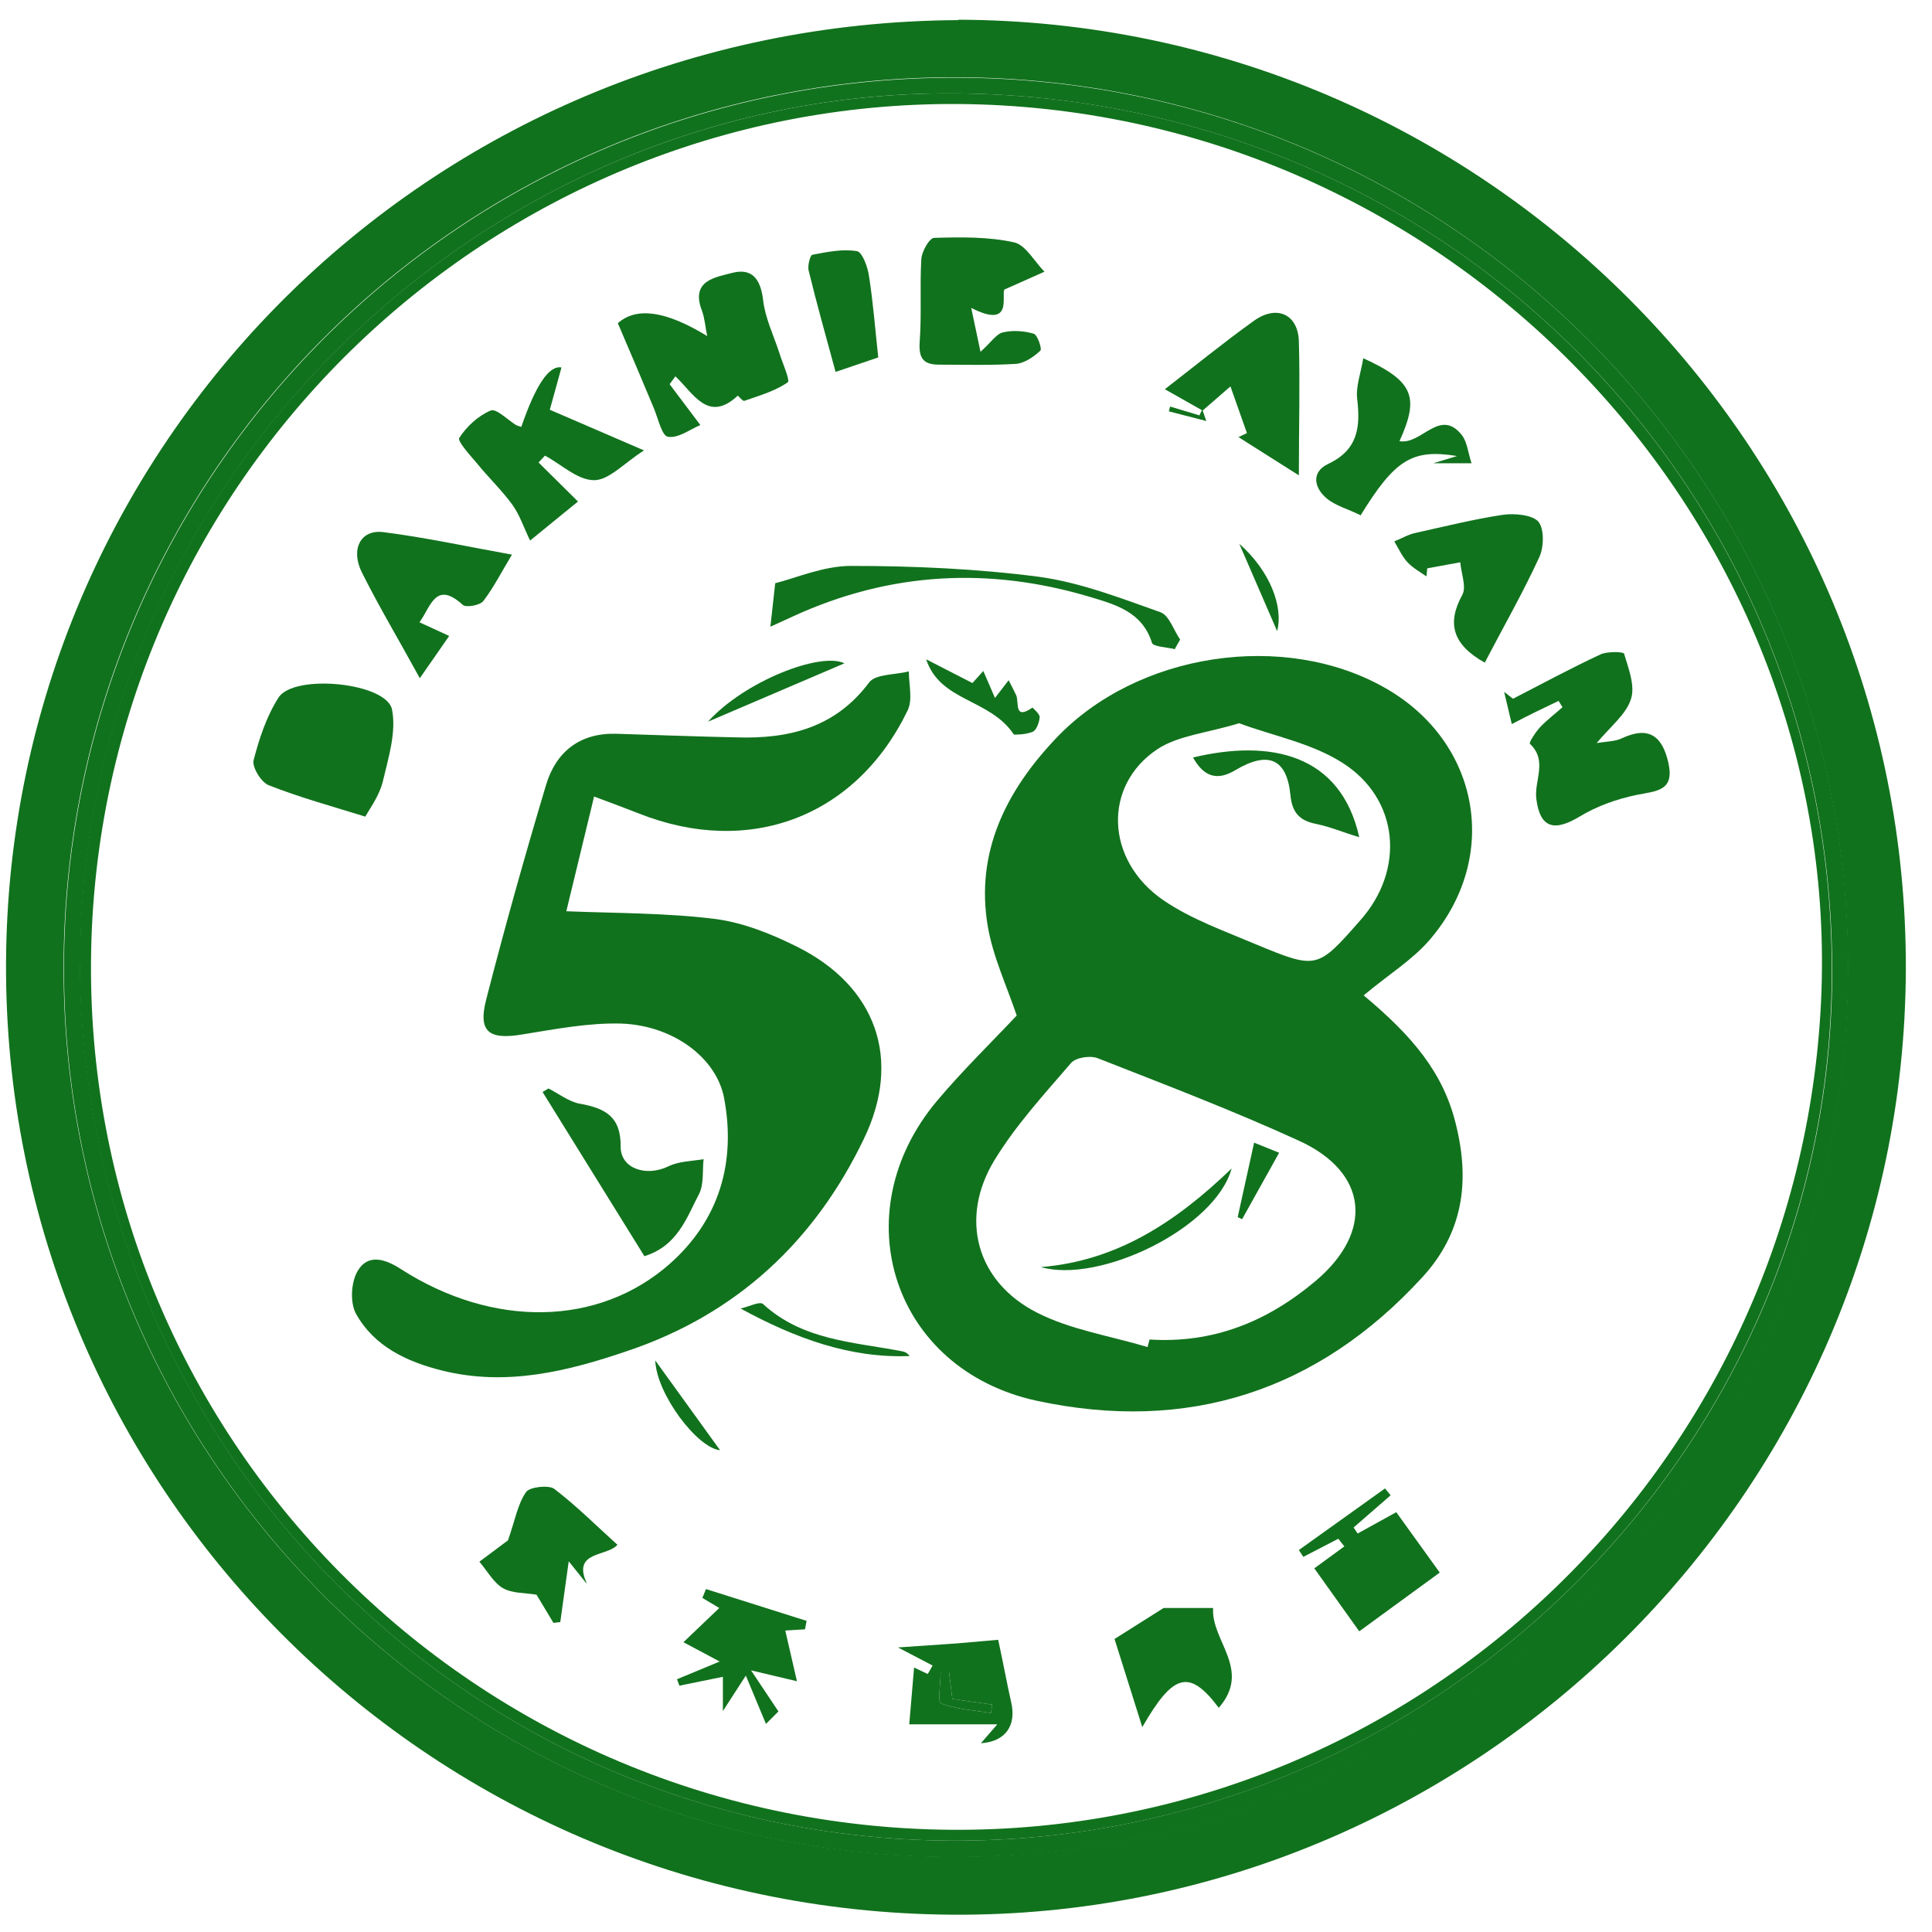 <svg width="48" height="48" viewBox="0 0 48 48" fill="none" xmlns="http://www.w3.org/2000/svg">
<path d="M23.81 0.49C36.85 0.53 47.4 11.12 47.35 24.1C47.3 37.08 36.61 47.66 23.65 47.57C10.6 47.48 0.09 36.91 0.15 23.92C0.21 11.12 10.59 0.57 23.81 0.5V0.49ZM1.58 24.04C1.57 36.2 11.44 46.09 23.62 46.13C35.95 46.17 45.89 36.33 45.91 24.06C45.93 11.85 36.01 1.94 23.75 1.92C11.49 1.9 1.59 11.77 1.58 24.03V24.04Z" fill="#11721D"/>
<path d="M1.59 24.04C1.6 11.78 11.49 1.91 23.76 1.93C36.02 1.95 45.94 11.86 45.92 24.07C45.9 36.34 35.96 46.18 23.63 46.14C11.45 46.1 1.58 36.2 1.59 24.05V24.04ZM1.99 23.97C2.06 36.11 11.82 45.81 23.89 45.73C35.82 45.65 45.59 35.84 45.52 24C45.45 11.88 35.66 2.26 23.46 2.32C11.71 2.38 1.93 12.25 2 23.97H1.99Z" fill="#11721D"/>
<path d="M1.99 23.97C1.92 12.25 11.7 2.39 23.45 2.32C35.65 2.25 45.45 11.88 45.51 24C45.58 35.85 35.81 45.66 23.88 45.73C11.82 45.81 2.05 36.1 1.98 23.97H1.99ZM23.1 45.45C34.76 45.82 44.54 36.76 45.23 25.13C45.92 13.52 36.75 3.31 24.91 2.62C13.19 1.94 3.02 10.94 2.3 22.74C1.57 34.9 11.06 45.06 23.1 45.45Z" fill="#11721D"/>
<path d="M33.88 24.73C35.09 25.74 35.86 26.65 36.17 27.93C36.53 29.37 36.34 30.64 35.34 31.73C32.74 34.57 29.5 35.61 25.75 34.8C22.18 34.02 20.93 30.15 23.28 27.35C23.92 26.59 24.64 25.89 25.26 25.23C25.01 24.49 24.67 23.77 24.54 23.01C24.23 21.17 25 19.65 26.22 18.36C28.25 16.2 31.92 15.67 34.41 17.09C36.77 18.43 37.29 21.29 35.52 23.35C35.09 23.85 34.5 24.21 33.88 24.73ZM28.51 33.47L28.56 33.28C30.14 33.38 31.48 32.84 32.68 31.83C34.13 30.61 34 29.13 32.27 28.34C30.63 27.59 28.95 26.95 27.27 26.29C27.09 26.22 26.73 26.27 26.61 26.41C25.94 27.19 25.24 27.95 24.71 28.82C23.83 30.26 24.25 31.84 25.76 32.61C26.6 33.04 27.59 33.19 28.52 33.47H28.51ZM30.78 17.97C30 18.21 29.28 18.27 28.76 18.61C27.39 19.52 27.46 21.38 28.91 22.37C29.6 22.84 30.42 23.13 31.2 23.46C32.72 24.09 32.73 24.08 33.8 22.86C34.91 21.61 34.77 19.85 33.35 18.95C32.58 18.46 31.62 18.28 30.79 17.97H30.78Z" fill="#11721D"/>
<path d="M14.08 22.64C15.32 22.69 16.55 22.68 17.76 22.83C18.46 22.92 19.16 23.2 19.8 23.52C21.77 24.5 22.42 26.32 21.46 28.3C20.24 30.84 18.3 32.65 15.6 33.56C14.11 34.07 12.58 34.45 10.98 34.05C10.1 33.83 9.3 33.45 8.85 32.65C8.69 32.37 8.72 31.85 8.89 31.57C9.14 31.15 9.56 31.27 9.96 31.53C12.25 33 14.87 32.96 16.64 31.4C17.87 30.31 18.29 28.88 17.99 27.28C17.8 26.28 16.72 25.47 15.42 25.43C14.61 25.41 13.79 25.57 12.98 25.7C12.15 25.84 11.87 25.64 12.08 24.83C12.54 23.04 13.04 21.26 13.57 19.49C13.82 18.67 14.41 18.21 15.3 18.23C16.3 18.26 17.31 18.3 18.31 18.32C19.6 18.36 20.75 18.08 21.59 16.96C21.75 16.74 22.24 16.77 22.58 16.68C22.58 17.01 22.68 17.38 22.55 17.65C21.27 20.3 18.62 21.3 15.87 20.21C15.49 20.06 15.11 19.92 14.76 19.79L14.07 22.64H14.08Z" fill="#11721D"/>
<path d="M38.71 17.42C38.54 17.5 38.36 17.59 38.19 17.67C37.98 17.77 37.77 17.88 37.56 17.99L37.37 17.19L37.59 17.36C38.31 16.99 39.03 16.6 39.76 16.26C39.93 16.18 40.33 16.19 40.35 16.24C40.46 16.61 40.63 17.04 40.52 17.37C40.4 17.75 40.01 18.05 39.67 18.46C39.93 18.42 40.14 18.42 40.3 18.34C40.97 18.03 41.3 18.29 41.45 18.95C41.61 19.66 41.15 19.65 40.66 19.75C40.17 19.85 39.67 20.03 39.24 20.29C38.61 20.67 38.26 20.57 38.17 19.85C38.11 19.4 38.46 18.9 38.01 18.48C37.98 18.45 38.15 18.19 38.26 18.07C38.43 17.89 38.63 17.74 38.82 17.57L38.72 17.41L38.71 17.42Z" fill="#11721D"/>
<path d="M16.64 9.55L17.4 10.56C17.14 10.67 16.84 10.9 16.59 10.85C16.44 10.82 16.35 10.39 16.24 10.13C15.95 9.44 15.66 8.75 15.35 8.03C15.81 7.617 16.55 7.723 17.57 8.35C17.52 8.11 17.51 7.91 17.44 7.72C17.15 6.97 17.77 6.89 18.19 6.78C18.69 6.65 18.9 6.94 18.96 7.46C19.01 7.9 19.22 8.33 19.36 8.76C19.44 9.02 19.64 9.46 19.57 9.5C19.25 9.72 18.86 9.83 18.49 9.96C18.45 9.97 18.33 9.82 18.33 9.83C17.59 10.52 17.23 9.77 16.78 9.35L16.64 9.54V9.55Z" fill="#11721D"/>
<path d="M9.08 20.29C8.24 20.03 7.44 19.81 6.68 19.51C6.49 19.44 6.26 19.06 6.3 18.89C6.44 18.35 6.62 17.8 6.92 17.33C7.31 16.73 9.61 16.96 9.74 17.63C9.85 18.19 9.65 18.83 9.51 19.42C9.42 19.78 9.18 20.1 9.08 20.28V20.29Z" fill="#11721D"/>
<path d="M12.95 10.61C13.31 9.563 13.643 9.07 13.95 9.13L13.66 10.18L16 11.19C15.5 11.51 15.13 11.93 14.76 11.93C14.35 11.93 13.95 11.54 13.54 11.32L13.38 11.49L14.36 12.46L13.17 13.43C13.01 13.1 12.91 12.79 12.73 12.54C12.46 12.17 12.13 11.86 11.84 11.5C11.67 11.3 11.36 10.96 11.41 10.88C11.59 10.6 11.88 10.33 12.19 10.2C12.33 10.14 12.61 10.43 12.82 10.56C12.86 10.58 12.91 10.59 12.96 10.61H12.95Z" fill="#11721D"/>
<path d="M24.95 7.2C24.88 7.35 25.17 8.18 24.13 7.65L24.36 8.74C24.62 8.51 24.75 8.3 24.91 8.26C25.15 8.2 25.44 8.22 25.68 8.29C25.78 8.32 25.89 8.67 25.85 8.71C25.69 8.86 25.46 9.02 25.25 9.04C24.61 9.08 23.97 9.06 23.33 9.06C22.93 9.06 22.82 8.89 22.85 8.48C22.9 7.8 22.85 7.12 22.89 6.44C22.9 6.25 23.09 5.91 23.21 5.91C23.87 5.89 24.55 5.88 25.19 6.02C25.48 6.08 25.7 6.5 25.95 6.75L24.94 7.2H24.95Z" fill="#11721D"/>
<path d="M36.9 16.47C36.09 16.02 35.94 15.49 36.33 14.78C36.44 14.58 36.3 14.24 36.28 13.97L35.46 14.12L35.44 14.32C35.28 14.21 35.1 14.11 34.97 13.97C34.83 13.82 34.75 13.63 34.64 13.45C34.82 13.38 34.98 13.28 35.17 13.24C35.89 13.08 36.61 12.9 37.34 12.79C37.63 12.75 38.07 12.79 38.22 12.96C38.37 13.14 38.36 13.6 38.24 13.85C37.84 14.72 37.36 15.56 36.89 16.46L36.9 16.47Z" fill="#11721D"/>
<path d="M10.42 15.46L11.16 15.8L10.43 16.85C9.9 15.88 9.42 15.08 9 14.24C8.7 13.66 8.95 13.15 9.52 13.22C10.55 13.35 11.56 13.57 12.72 13.78C12.47 14.19 12.27 14.59 12.01 14.93C11.93 15.04 11.58 15.1 11.5 15.03C10.83 14.42 10.71 15.05 10.43 15.45L10.42 15.46Z" fill="#11721D"/>
<path d="M32.27 11.81L30.77 10.86L30.98 10.76L30.57 9.6L29.88 10.2L29.97 10.46L29.04 10.22L29.07 10.1L29.8 10.32L29.86 10.19L28.94 9.67C29.69 9.09 30.4 8.51 31.14 7.98C31.71 7.56 32.25 7.8 32.27 8.48C32.3 9.52 32.27 10.57 32.27 11.81Z" fill="#11721D"/>
<path d="M13.62 27.04C13.88 27.17 14.13 27.37 14.4 27.42C15.02 27.53 15.43 27.73 15.42 28.49C15.42 29.04 16.06 29.24 16.6 28.98C16.86 28.85 17.18 28.85 17.48 28.8C17.45 29.09 17.49 29.42 17.37 29.66C17.06 30.25 16.84 30.95 16.01 31.21L13.48 27.13L13.63 27.04H13.62Z" fill="#11721D"/>
<path d="M33.8 12.8C33.5 12.65 33.19 12.57 32.97 12.39C32.64 12.12 32.57 11.72 33.01 11.52C33.74 11.17 33.8 10.61 33.72 9.92C33.68 9.6 33.81 9.27 33.87 8.9C35.12 9.47 35.27 9.86 34.77 10.96C35.32 11.06 35.77 10.12 36.32 10.81C36.45 10.98 36.47 11.23 36.56 11.51H35.61L36.2 11.33C35.09 11.15 34.66 11.41 33.8 12.81V12.8Z" fill="#11721D"/>
<path d="M32.66 38.96L33.4 38.42L33.25 38.23L32.38 38.68L32.27 38.51L34.41 36.98L34.55 37.15L33.63 37.95L33.73 38.1L34.69 37.57L35.77 39.07L33.77 40.53L32.65 38.96H32.66Z" fill="#11721D"/>
<path d="M14.57 39.34L14.13 38.79L13.92 40.3L13.75 40.32L13.33 39.62C13.04 39.57 12.73 39.59 12.5 39.46C12.27 39.33 12.12 39.05 11.91 38.8L12.62 38.27C12.8 37.76 12.86 37.37 13.07 37.07C13.16 36.94 13.63 36.89 13.77 36.99C14.32 37.41 14.82 37.91 15.34 38.38C15.08 38.68 14.22 38.53 14.57 39.32V39.34Z" fill="#11721D"/>
<path d="M30.14 39.95C30.08 40.76 31.11 41.48 30.28 42.43C29.55 41.46 29.15 41.57 28.38 42.91L27.69 40.72L28.91 39.95H30.13H30.14Z" fill="#11721D"/>
<path d="M19.8 41.77L18.66 41.5L19.34 42.52L19.03 42.83L18.53 41.63L17.96 42.51V41.66L16.88 41.88L16.82 41.72L17.88 41.28L16.98 40.8L17.87 39.95L17.45 39.7L17.54 39.48L20.04 40.27L20 40.48L19.51 40.51L19.8 41.77Z" fill="#11721D"/>
<path d="M29.2 16.13C29 16.08 28.65 16.07 28.62 15.97C28.38 15.2 27.71 15.02 27.08 14.83C24.57 14.08 22.11 14.21 19.71 15.31C19.5 15.41 19.29 15.5 19.14 15.57L19.26 14.49C19.78 14.36 20.46 14.06 21.14 14.06C22.7 14.06 24.27 14.13 25.81 14.33C26.84 14.47 27.84 14.86 28.83 15.21C29.05 15.29 29.16 15.66 29.32 15.89L29.19 16.12L29.2 16.13Z" fill="#11721D"/>
<path d="M24.77 42.84H22.59L22.71 41.43L23.05 41.59L23.17 41.38L22.31 40.93C22.9 40.89 23.33 40.86 23.77 40.83C24.15 40.8 24.54 40.76 24.8 40.74C24.94 41.39 25.02 41.84 25.12 42.28C25.26 42.86 24.99 43.27 24.37 43.31L24.77 42.85V42.84ZM23.58 41.55H23.37C23.37 41.81 23.29 42.29 23.38 42.32C23.76 42.47 24.2 42.49 24.62 42.56L24.65 42.35L23.66 42.21L23.58 41.55Z" fill="#11721D"/>
<path d="M20.76 9.24C20.52 8.36 20.29 7.54 20.09 6.72C20.06 6.6 20.13 6.34 20.18 6.33C20.55 6.26 20.93 6.18 21.29 6.24C21.42 6.26 21.56 6.63 21.59 6.86C21.69 7.49 21.74 8.14 21.82 8.88L20.76 9.24Z" fill="#11721D"/>
<path d="M25.19 18.25C24.59 17.35 23.36 17.44 23.01 16.38L24.16 16.97L24.43 16.67L24.72 17.34L25.06 16.9C25.14 17.06 25.2 17.17 25.25 17.28C25.32 17.46 25.19 17.9 25.65 17.58C25.65 17.58 25.84 17.74 25.83 17.82C25.82 17.95 25.75 18.14 25.66 18.18C25.46 18.26 25.22 18.25 25.21 18.25H25.19Z" fill="#11721D"/>
<path d="M17.59 17.93C18.5 16.92 20.39 16.19 20.98 16.48L17.59 17.93Z" fill="#11721D"/>
<path d="M18.4 32.51C18.59 32.47 18.88 32.32 18.96 32.4C19.94 33.3 21.2 33.34 22.4 33.57C22.47 33.58 22.54 33.61 22.6 33.69C21.12 33.75 19.76 33.25 18.4 32.51Z" fill="#11721D"/>
<path d="M16.28 33.8L17.89 36.03C17.33 35.98 16.31 34.64 16.28 33.8Z" fill="#11721D"/>
<path d="M31.73 15.68L30.79 13.51C31.55 14.18 31.89 15.07 31.73 15.68Z" fill="#11721D"/>
<path d="M23.58 41.55L23.66 42.21L24.65 42.35L24.62 42.56C24.2 42.49 23.77 42.47 23.38 42.32C23.29 42.28 23.37 41.81 23.37 41.54H23.58V41.55Z" fill="#11721D"/>
<path d="M25.86 31.48C27.73 31.33 29.2 30.38 30.6 29.03C30.19 30.52 27.31 31.9 25.86 31.48Z" fill="#11721D"/>
<path d="M31.16 28.39L31.78 28.64L30.86 30.29L30.75 30.24L31.16 28.38V28.39Z" fill="#11721D"/>
<path d="M33.77 20.8C33.37 20.68 33.04 20.54 32.7 20.47C32.28 20.39 32.1 20.18 32.06 19.75C31.97 18.85 31.51 18.65 30.7 19.13C30.22 19.42 29.9 19.28 29.64 18.82C31.56 18.36 33.31 18.73 33.77 20.8Z" fill="#11721D"/>
</svg>
